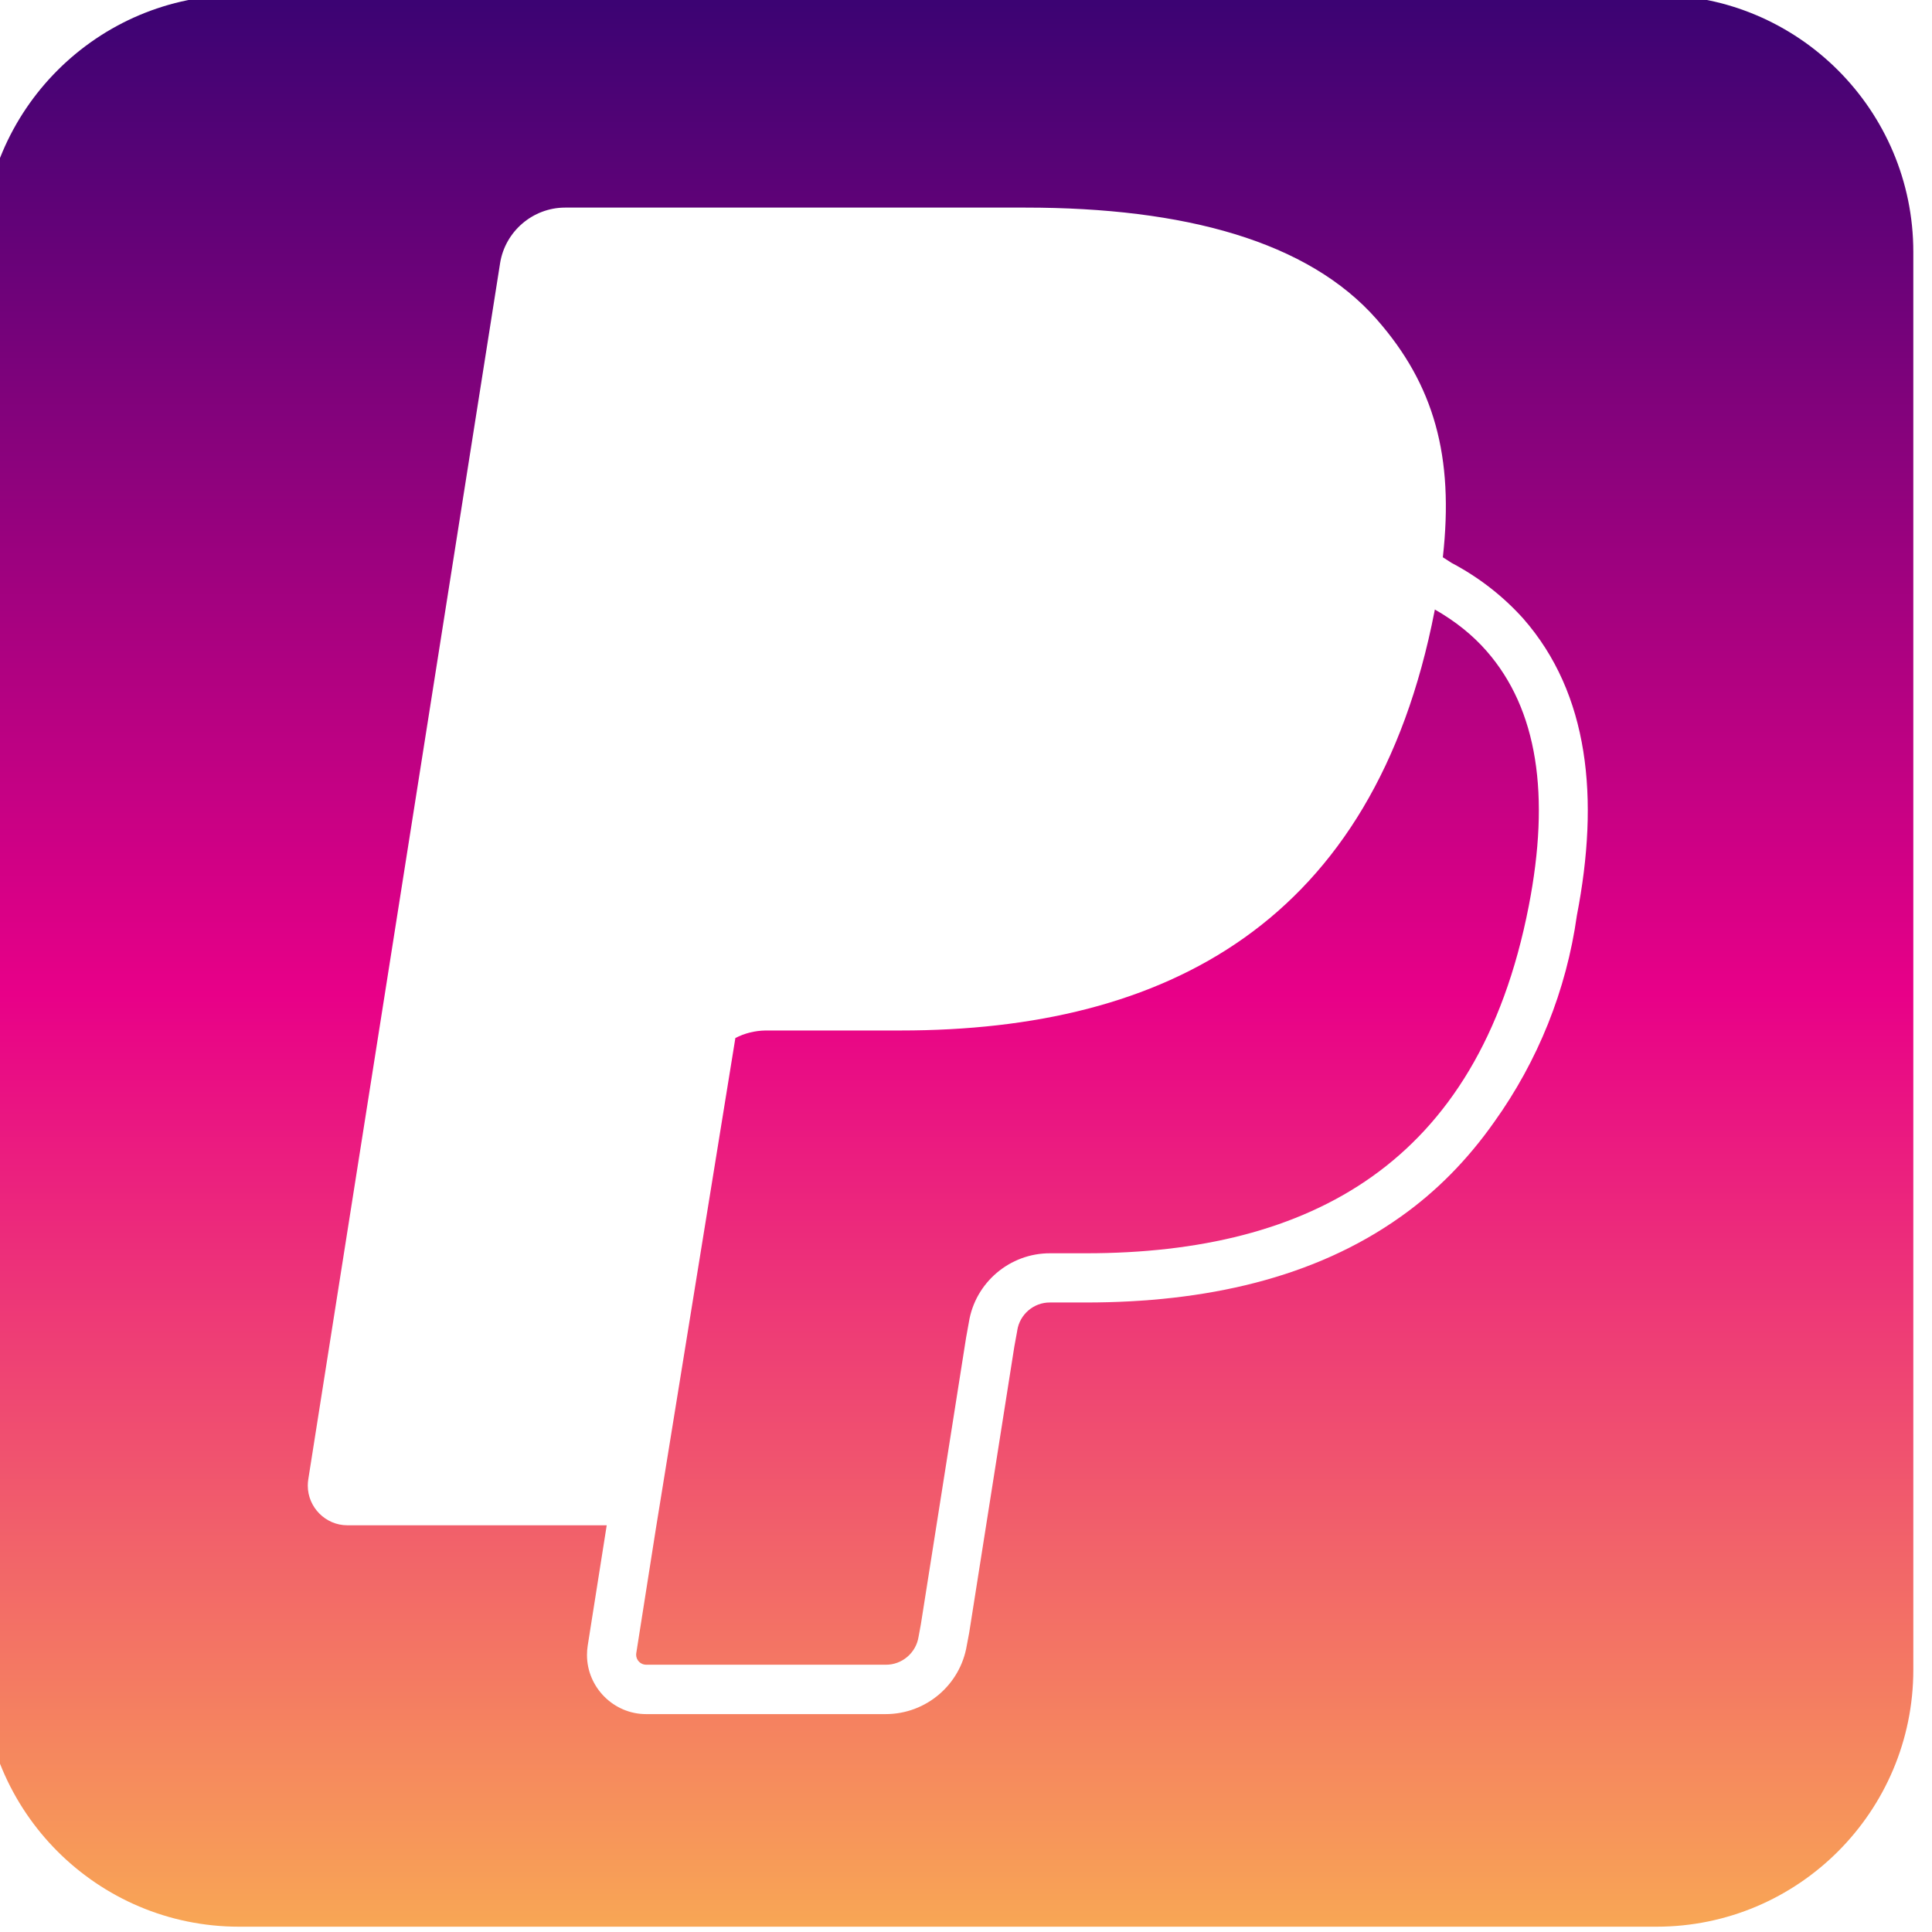 <?xml version="1.0" encoding="UTF-8" standalone="no"?>
<!DOCTYPE svg PUBLIC "-//W3C//DTD SVG 1.1//EN" "http://www.w3.org/Graphics/SVG/1.1/DTD/svg11.dtd">
<svg width="100%" height="100%" viewBox="0 0 128 128" version="1.1" xmlns="http://www.w3.org/2000/svg" xmlns:xlink="http://www.w3.org/1999/xlink" xml:space="preserve" xmlns:serif="http://www.serif.com/" style="fill-rule:evenodd;clip-rule:evenodd;stroke-linejoin:round;stroke-miterlimit:2;">
    <g transform="matrix(1,0,0,1,-8384,-3298)">
        <g transform="matrix(0.347,0,0,1,5344.4,-0.103)">
            <g id="paypal" transform="matrix(3.195,0,0,1.109,6041.99,1414.48)">
                <path d="M964.937,1713.54L964.937,1798.24C964.937,1806.71 958.06,1813.59 949.59,1813.59L864.886,1813.59C856.416,1813.59 849.539,1806.71 849.539,1798.24L849.539,1713.54C849.539,1705.07 856.416,1698.19 864.886,1698.19L949.59,1698.19C958.06,1698.19 964.937,1705.07 964.937,1713.54ZM936.822,1731.78C937.497,1725.75 936.299,1721.47 932.874,1717.57C928.768,1712.89 921.367,1710.89 911.884,1710.89L884.37,1710.89C882.444,1710.89 880.786,1712.31 880.484,1714.21L869.021,1786.87C869.002,1786.99 868.992,1787.12 868.992,1787.24C868.992,1788.54 870.059,1789.61 871.355,1789.61L886.856,1789.61L885.72,1796.8C885.691,1796.99 885.677,1797.17 885.677,1797.36C885.677,1799.29 887.27,1800.89 889.207,1800.89L903.526,1800.89C905.939,1800.89 907.987,1799.14 908.375,1796.78L908.515,1796.04L911.215,1778.93L911.384,1778.01L911.389,1777.97C911.536,1777.01 912.374,1776.29 913.347,1776.3L915.484,1776.3C922.604,1776.3 929.123,1774.86 934.297,1771.18C936.434,1769.67 938.296,1767.78 939.882,1765.53C942.507,1761.87 944.205,1757.64 944.831,1753.18C946.192,1746.17 945.563,1739.93 941.625,1735.44C940.411,1734.09 938.963,1732.97 937.351,1732.12L936.822,1731.78L936.822,1731.78ZM894.544,1760.5C895.102,1760.21 895.721,1760.06 896.35,1760.05L904.426,1760.05C920.287,1760.05 932.7,1753.62 936.327,1734.99L936.344,1734.9C937.567,1735.6 938.594,1736.42 939.426,1737.37C942.497,1740.87 943.245,1746 941.957,1752.61C940.428,1760.47 937.087,1765.58 932.604,1768.77C928.093,1771.98 922.244,1773.36 915.489,1773.36L913.352,1773.36C910.948,1773.35 908.874,1775.11 908.498,1777.48L908.33,1778.41L905.63,1795.52L905.495,1796.25L905.489,1796.28C905.34,1797.23 904.502,1797.95 903.532,1797.94L889.213,1797.94L889.211,1797.94C888.883,1797.94 888.614,1797.67 888.614,1797.34C888.614,1797.31 888.617,1797.28 888.622,1797.25L889.792,1789.82L894.544,1760.5Z" style="fill:url(#_Linear1);"/>
            </g>
        </g>
    </g>
    <defs>
        <linearGradient id="_Linear1" x1="0" y1="0" x2="1" y2="0" gradientUnits="userSpaceOnUse" gradientTransform="matrix(9.71676e-15,-138.848,158.687,8.50202e-15,519.782,1837.03)"><stop offset="0" style="stop-color:rgb(255,234,64);stop-opacity:1"/><stop offset="0.57" style="stop-color:rgb(232,0,136);stop-opacity:1"/><stop offset="1" style="stop-color:rgb(60,3,115);stop-opacity:1"/></linearGradient>
    </defs>
</svg>
